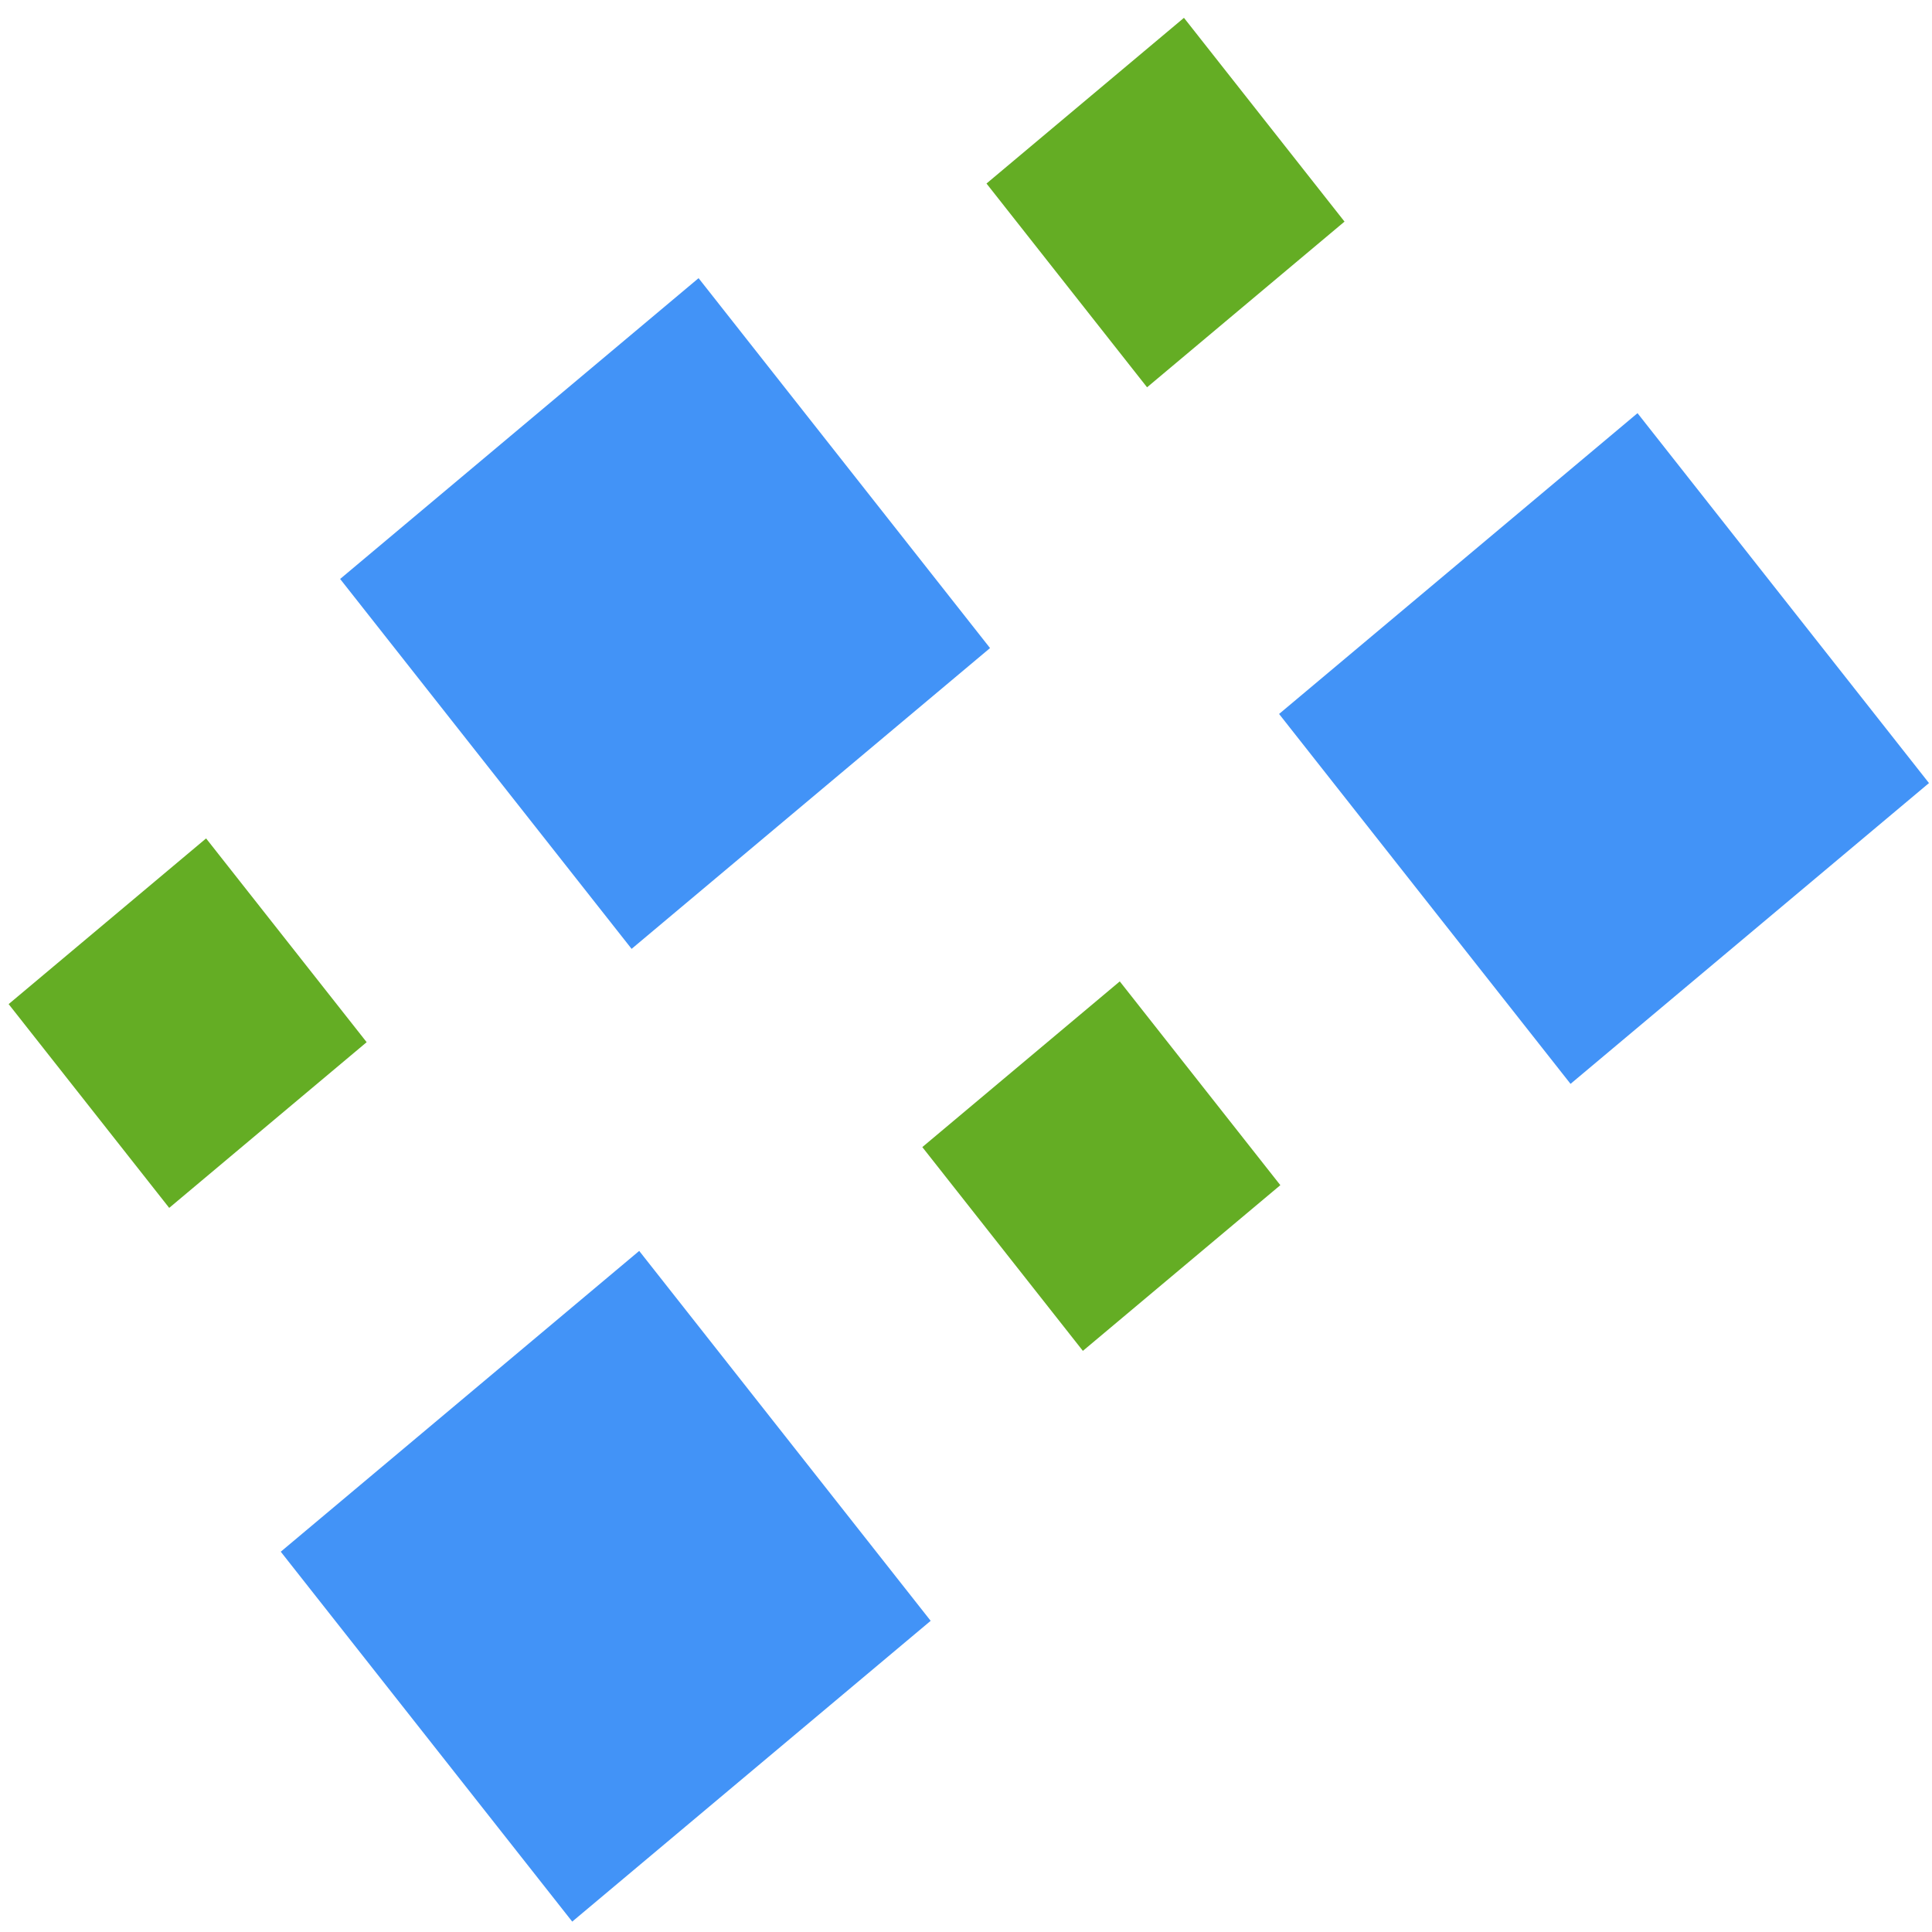 <?xml version="1.0" encoding="utf-8"?>
<svg viewBox="0 0 500 500" xmlns="http://www.w3.org/2000/svg" xmlns:bx="https://boxy-svg.com">
  <g style="" transform="matrix(1, 0, 0, 1.032, 0.303, -3.677)">
    <rect x="789.941" y="298.177" width="119.541" height="119.541" style="fill: rgb(66, 147, 247);" transform="matrix(0.776, -0.631, 0.631, 0.776, -728.786, 659.759)" bx:origin="2.139 0.603"/>
    <rect x="982.744" y="324.198" width="65.853" height="65.853" style="fill: rgb(100, 173, 36);" transform="matrix(0.776, -0.631, 0.631, 0.776, -728.786, 659.759)" bx:origin="0.956 0.699"/>
    <rect x="955.736" y="118.635" width="119.541" height="119.541" style="fill: rgb(66, 147, 247);" transform="matrix(0.776, -0.631, 0.631, 0.776, -728.786, 659.759)" bx:origin="0.752 2.105"/>
    <rect x="1122.883" y="298.177" width="119.541" height="119.541" style="fill: rgb(66, 147, 247);" transform="matrix(0.776, -0.631, 0.631, 0.776, -728.786, 659.759)" bx:origin="-0.646 0.603"/>
    <rect x="1148.052" y="147.227" width="65.853" height="65.853" style="fill: rgb(100, 173, 36);" transform="matrix(0.776, -0.631, 0.631, 0.776, -728.786, 659.759)" bx:origin="-1.555 3.386"/>
    <rect x="821.931" y="147.227" width="65.853" height="65.853" style="fill: rgb(100, 173, 36);" transform="matrix(0.776, -0.631, 0.631, 0.776, -728.786, 659.759)" bx:origin="3.398 3.386"/>
  </g>
</svg>